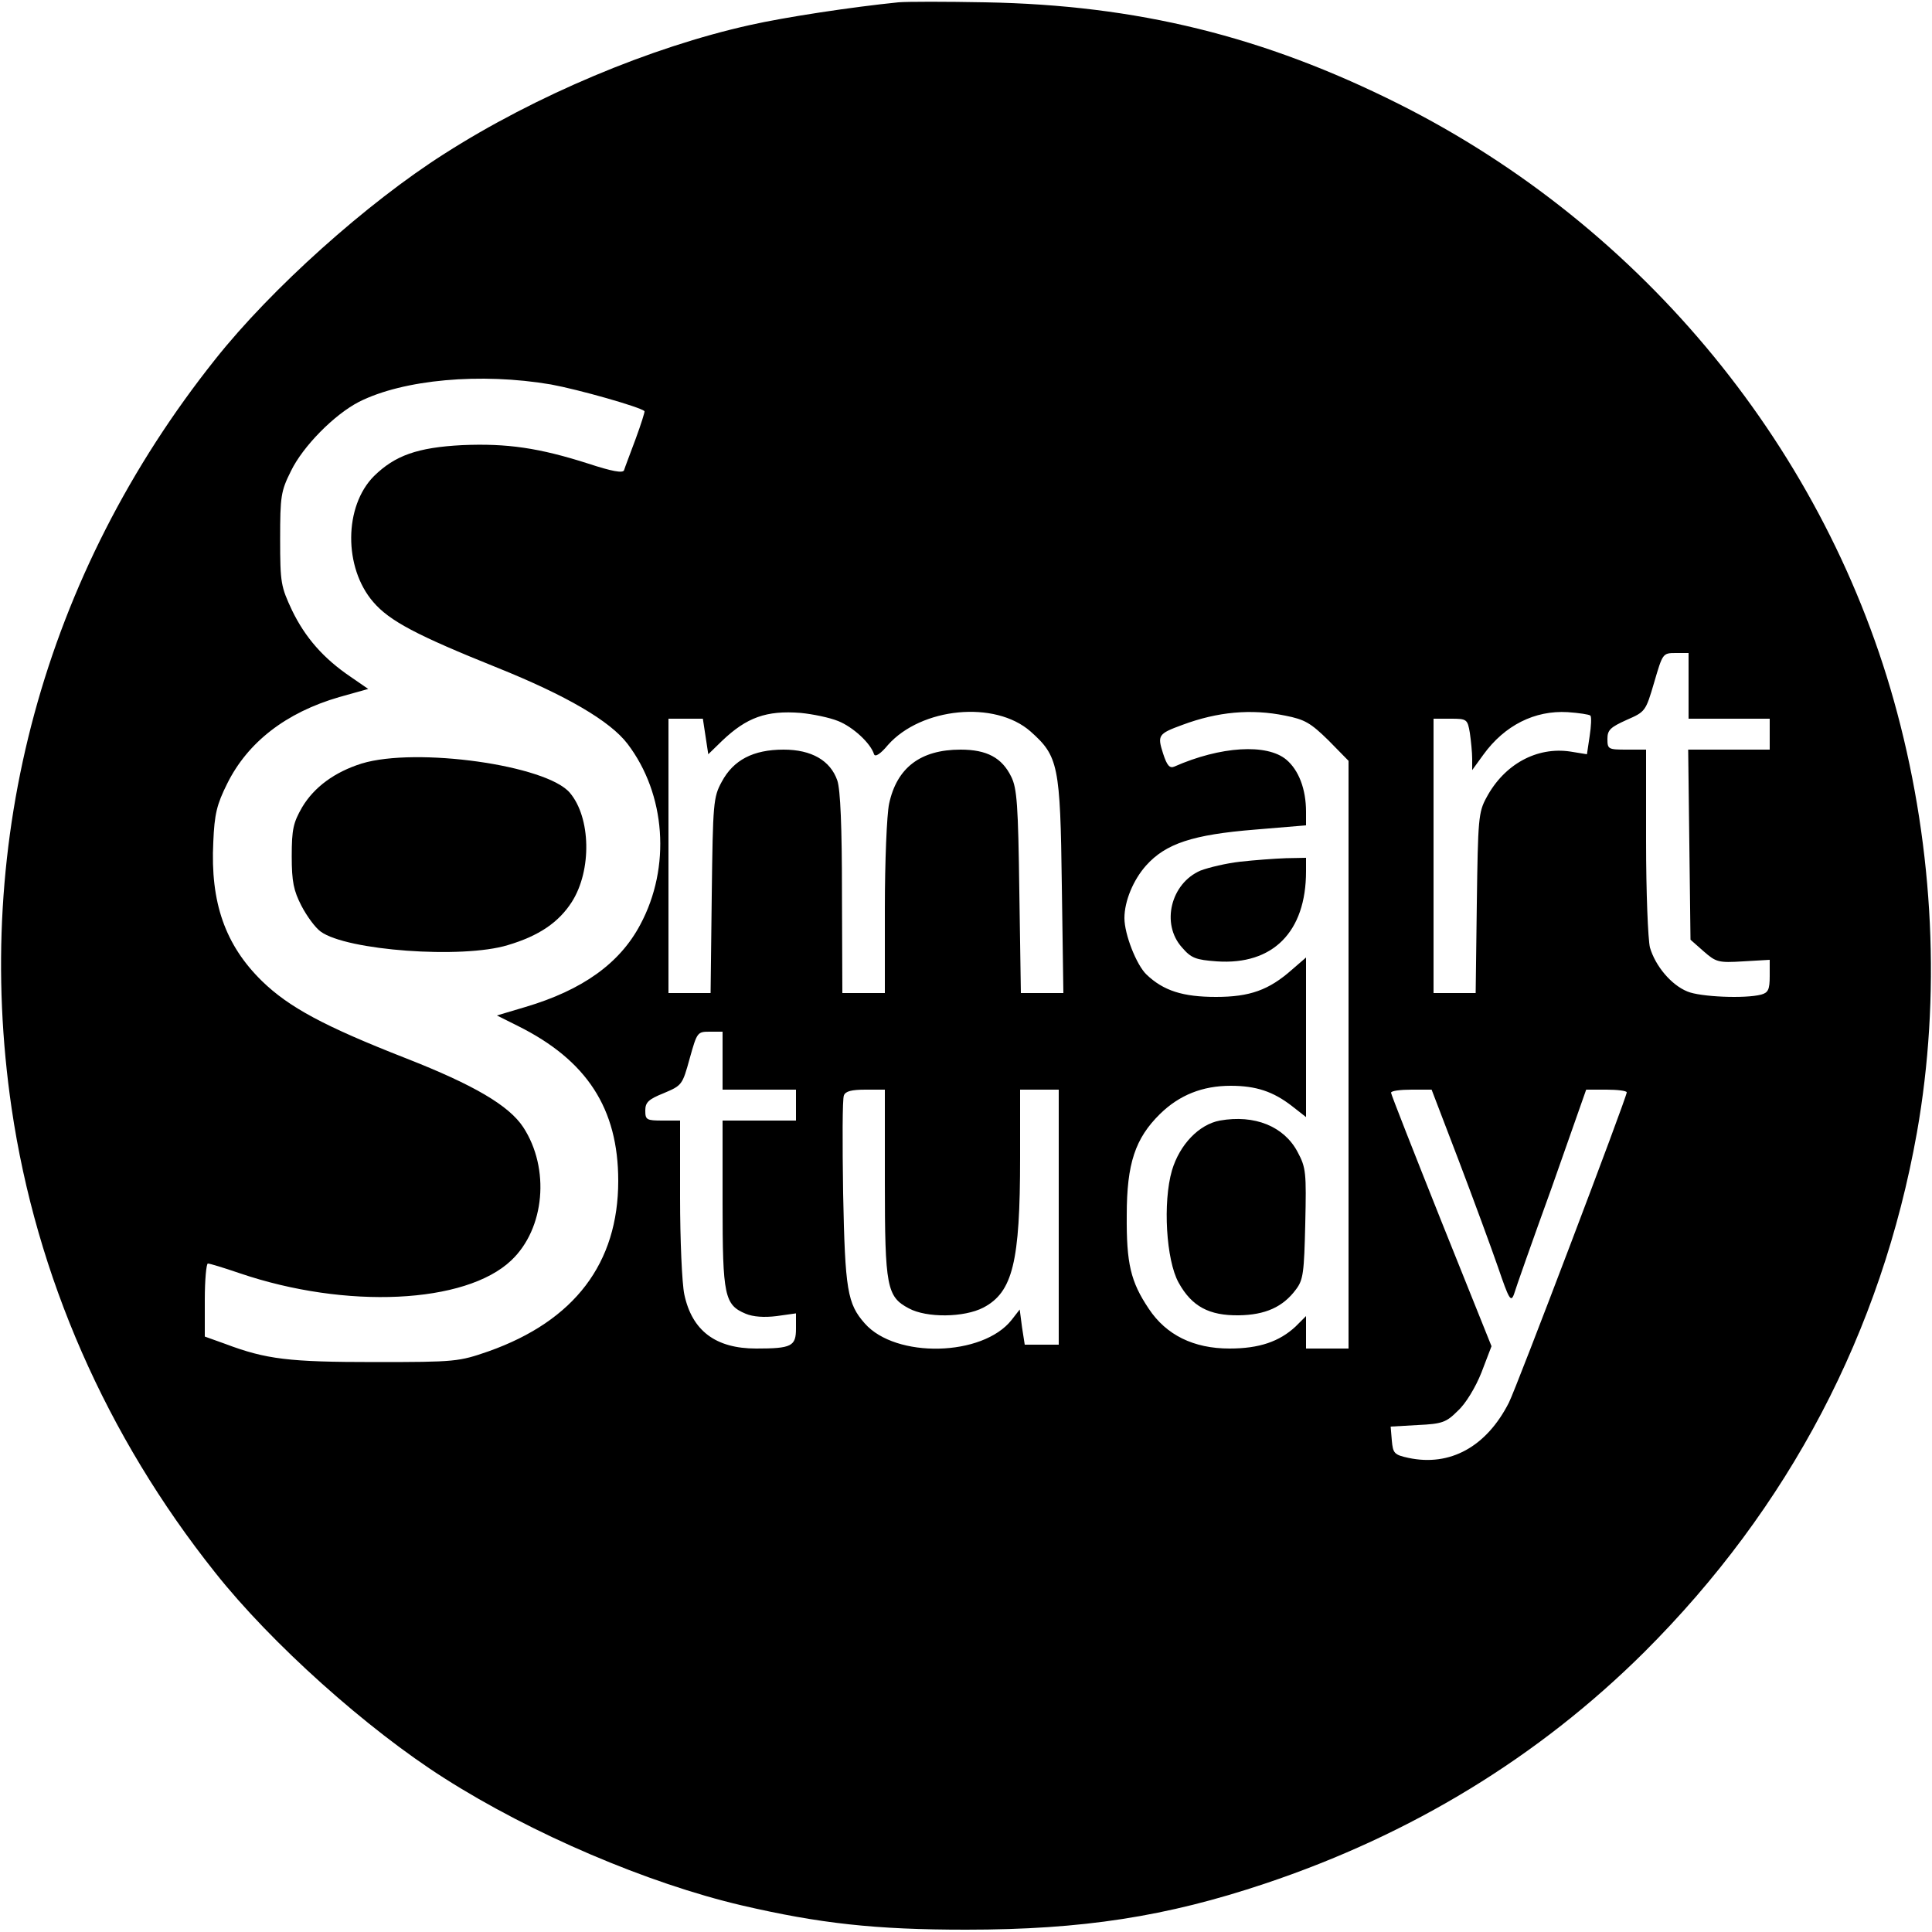 <?xml version="1.0" standalone="no"?>
<!DOCTYPE svg PUBLIC "-//W3C//DTD SVG 20010904//EN"
 "http://www.w3.org/TR/2001/REC-SVG-20010904/DTD/svg10.dtd">
<svg version="1.0" xmlns="http://www.w3.org/2000/svg"
 width="500pt" height="500pt" viewBox="0 0 500 500"
 preserveAspectRatio="xMidYMid meet">

<g transform="translate(0,500) scale(0.1,-0.1)"
fill="#000000" stroke="none">
<path d="M2325 4994 c-119 -12 -292 -38 -385 -59 -256 -57 -554 -182 -790
-333 -200 -127 -448 -349 -593 -532 -443 -556 -629 -1242 -527 -1938 64 -435
245 -848 527 -1202 145 -183 393 -405 593 -532 226 -144 526 -272 769 -329
202 -47 346 -63 581 -63 302 0 519 34 773 119 380 127 709 328 982 599 375
374 614 829 706 1345 62 351 44 730 -51 1086 -180 677 -656 1258 -1290 1576
-349 175 -677 256 -1070 263 -102 2 -203 2 -225 0z m-899 -989 c71 -13 230
-58 242 -69 1 -2 -9 -34 -23 -72 -14 -38 -28 -74 -30 -81 -3 -8 -31 -3 -92 17
-128 41 -211 53 -327 48 -116 -6 -174 -27 -228 -80 -78 -78 -79 -237 -2 -326
42 -49 112 -86 321 -170 179 -72 292 -138 337 -197 99 -130 113 -319 33 -468
-53 -100 -149 -169 -297 -213 l-74 -22 54 -27 c179 -89 260 -214 260 -401 0
-213 -113 -362 -335 -441 -78 -27 -85 -28 -295 -28 -222 0 -281 7 -387 47
l-53 19 0 95 c0 52 4 94 8 94 5 0 41 -11 82 -25 276 -94 585 -79 703 33 87 82
101 238 31 345 -37 56 -127 109 -303 178 -212 83 -303 132 -373 200 -95 93
-134 203 -126 360 3 72 9 97 36 151 53 107 152 184 290 224 l75 21 -45 31
c-71 48 -118 102 -152 172 -29 62 -31 71 -31 185 0 111 2 124 28 176 31 64
112 146 176 179 115 58 315 76 497 45z m2944 -780 l0 -85 105 0 105 0 0 -40 0
-40 -105 0 -106 0 3 -246 3 -246 34 -30 c32 -28 38 -30 102 -26 l69 4 0 -42
c0 -35 -4 -43 -22 -48 -42 -11 -158 -6 -191 8 -42 17 -83 66 -97 114 -5 21
-10 142 -10 275 l0 237 -50 0 c-48 0 -50 1 -50 28 0 23 8 30 50 49 48 21 49
22 71 97 22 75 22 76 56 76 l33 0 0 -85z m-2201 -91 c38 -15 84 -57 93 -86 3
-8 17 1 36 24 86 97 277 116 369 35 72 -64 77 -87 81 -399 l4 -278 -55 0 -55
0 -4 263 c-3 224 -6 267 -21 297 -24 49 -63 70 -131 70 -104 0 -165 -47 -185
-140 -6 -28 -11 -150 -11 -270 l0 -220 -55 0 -55 0 -1 258 c0 172 -4 268 -12
292 -18 52 -67 80 -139 80 -79 0 -130 -27 -160 -83 -22 -40 -23 -55 -26 -294
l-3 -253 -55 0 -54 0 0 355 0 355 44 0 45 0 7 -46 7 -46 36 35 c63 60 114 79
203 72 31 -3 75 -12 97 -21z m1157 14 c51 -10 66 -19 112 -64 l52 -53 0 -760
0 -761 -55 0 -55 0 0 42 0 42 -27 -27 c-42 -39 -94 -57 -171 -57 -93 0 -164
35 -209 103 -47 70 -58 117 -57 242 0 134 22 199 86 262 50 49 110 73 183 73
66 0 110 -15 158 -52 l37 -29 0 207 0 206 -37 -32 c-59 -52 -108 -70 -196 -70
-86 0 -136 16 -180 58 -26 25 -57 104 -57 146 0 44 23 99 56 136 51 57 121 80
282 93 l132 11 0 35 c0 59 -19 108 -51 135 -50 42 -170 35 -290 -18 -12 -5
-19 3 -29 34 -15 47 -13 51 50 74 91 34 178 42 266 24z m790 0 c3 -4 2 -27 -2
-53 l-7 -47 -43 7 c-87 13 -171 -33 -217 -119 -21 -38 -22 -57 -25 -273 l-3
-233 -55 0 -54 0 0 355 0 355 44 0 c42 0 44 -1 50 -37 3 -21 6 -51 6 -67 l0
-29 29 40 c55 76 133 115 218 110 29 -2 56 -6 59 -9z m-2246 -893 l0 -75 95 0
95 0 0 -40 0 -40 -95 0 -95 0 0 -215 c0 -239 5 -262 60 -285 19 -8 48 -10 80
-6 l50 7 0 -39 c0 -46 -11 -52 -103 -52 -105 0 -166 46 -186 140 -6 28 -11
141 -11 250 l0 200 -45 0 c-42 0 -45 2 -45 26 0 21 8 29 48 45 47 20 48 21 67
90 19 68 20 69 52 69 l33 0 0 -75z m420 -315 c0 -270 5 -296 62 -326 46 -25
143 -24 193 2 76 40 95 118 95 387 l0 177 50 0 50 0 0 -330 0 -330 -44 0 -44
0 -7 45 -6 46 -21 -27 c-75 -95 -300 -100 -380 -9 -45 51 -51 86 -56 337 -2
131 -2 244 2 253 4 11 20 15 56 15 l50 0 0 -240z m1485 57 c38 -100 84 -225
102 -277 28 -82 33 -91 41 -70 4 14 48 139 98 277 l89 253 53 0 c28 0 52 -3
52 -7 0 -13 -286 -766 -305 -803 -58 -114 -152 -166 -260 -143 -37 8 -40 12
-43 45 l-3 36 70 4 c64 3 74 7 104 37 20 18 46 61 61 99 l26 68 -130 324 c-71
178 -130 328 -130 332 0 5 24 8 53 8 l52 0 70 -183z"/>
<path d="M936 3024 c-70 -22 -123 -61 -154 -113 -23 -40 -27 -57 -27 -127 0
-66 5 -89 25 -128 14 -27 36 -57 50 -67 67 -49 366 -71 484 -35 81 24 132 59
166 112 52 82 49 218 -5 282 -60 72 -398 119 -539 76z"/>
<path d="M3210 2770 c-36 -4 -82 -15 -103 -23 -77 -33 -103 -138 -48 -199 24
-28 36 -32 90 -36 145 -10 231 76 231 233 l0 35 -52 -1 c-29 -1 -82 -5 -118
-9z"/>
<path d="M3157 2100 c-54 -10 -104 -62 -124 -129 -24 -83 -15 -232 17 -290 34
-62 79 -86 156 -85 68 1 114 21 148 67 19 25 21 44 24 170 3 133 2 145 -20
186 -35 66 -111 97 -201 81z"/>
</g>
</svg>
